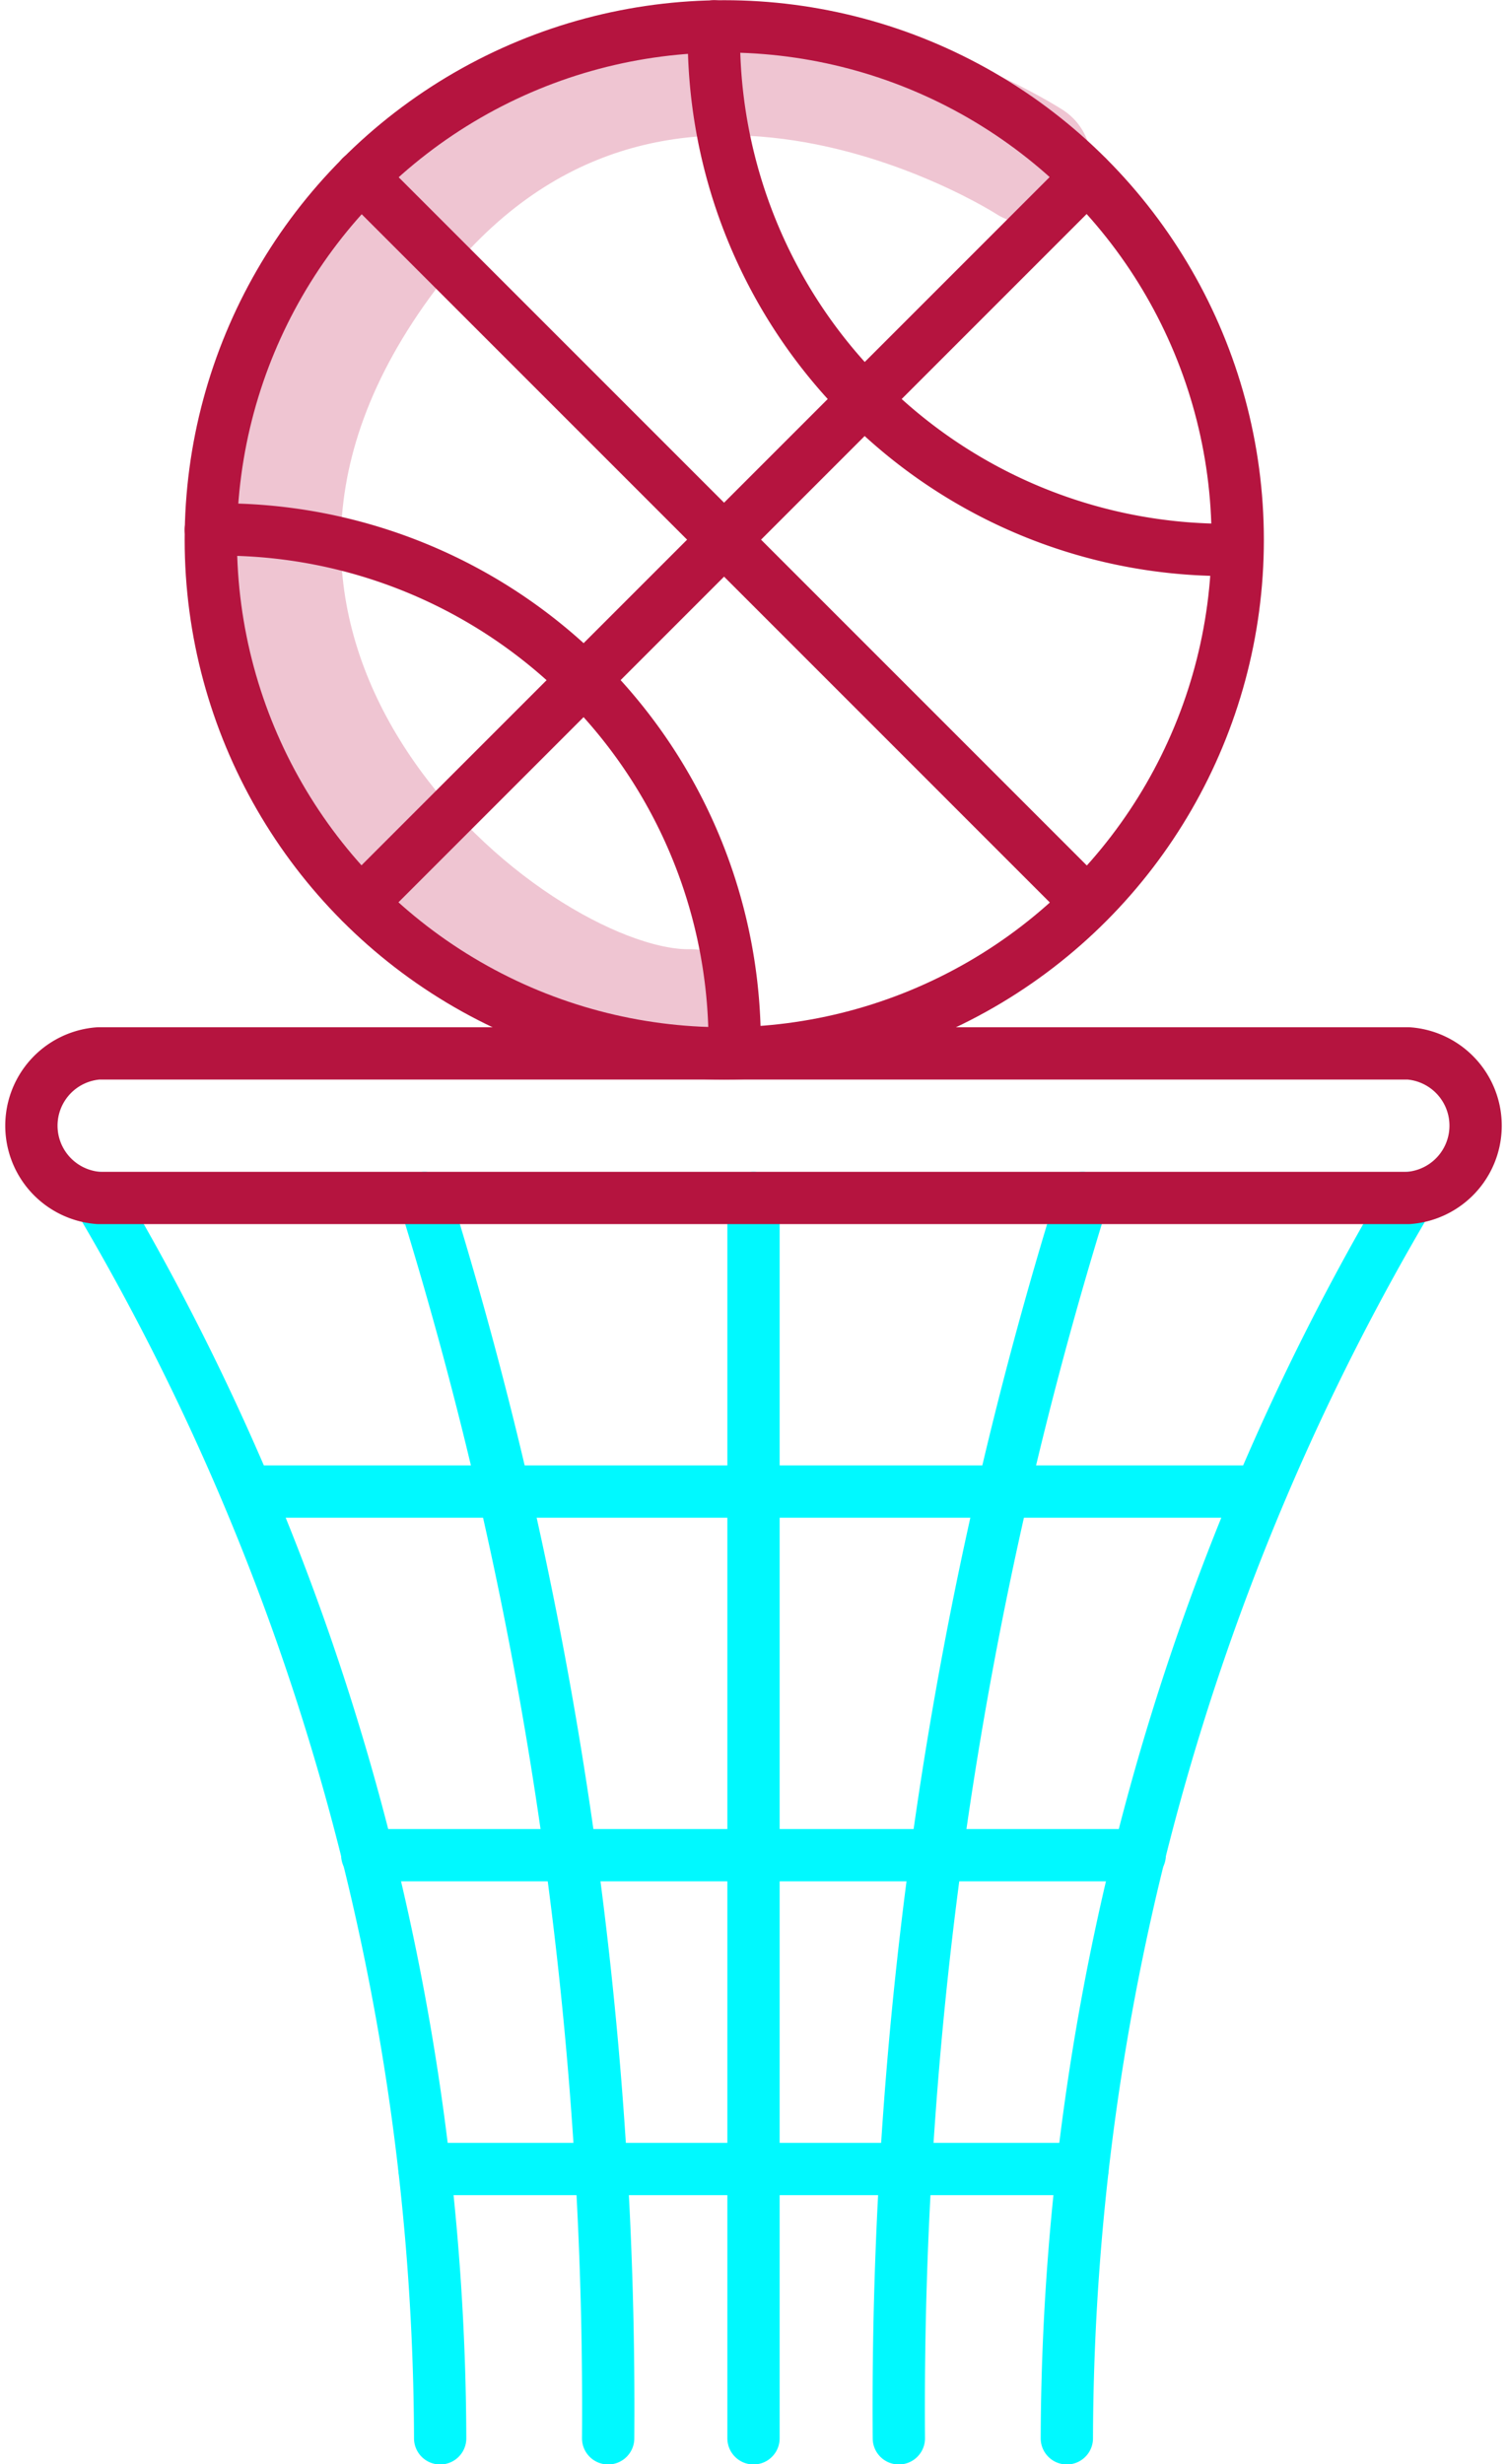 <svg xmlns="http://www.w3.org/2000/svg" viewBox="0 0 36.6 59.84"><defs><style>.cls-1,.cls-2,.cls-3{fill:none;stroke-linecap:round;stroke-linejoin:round;}.cls-1{stroke:#efc5d2;stroke-width:3px;}.cls-2{stroke:#b5143f;}.cls-2,.cls-3{stroke-width:1.27px;}.cls-3{stroke:#00f9ff;}</style></defs><g id="Capa_2" data-name="Capa 2"><g id="Capa_1-2" data-name="Capa 1"><path class="cls-1" d="M25,3.93S15-2.54,8.77,7s3.77,17.63,8,17.55"/><circle class="cls-2" cx="17.59" cy="13.11" r="12.47"/><path class="cls-2" d="M17.84,25.57A12.47,12.47,0,0,0,5.12,12.86"/><path class="cls-2" d="M30.05,13.35A12.38,12.38,0,0,1,21,9.71,12.45,12.45,0,0,1,17.34.64"/><line class="cls-2" x1="8.77" y1="4.29" x2="26.4" y2="21.92"/><line class="cls-2" x1="8.77" y1="21.92" x2="26.4" y2="4.29"/><path class="cls-3" d="M2.39,29.09a59.49,59.49,0,0,1,8.3,30.12"/><path class="cls-3" d="M10.31,29.09a98.93,98.93,0,0,1,4.46,30.12"/><path class="cls-3" d="M34.21,29.09a59.49,59.49,0,0,0-8.3,30.12"/><path class="cls-3" d="M26.29,29.09a98.93,98.93,0,0,0-4.46,30.12"/><line class="cls-3" x1="18.3" y1="29.09" x2="18.3" y2="59.21"/><line class="cls-3" x1="6" y1="36.22" x2="30.6" y2="36.22"/><line class="cls-3" x1="8.92" y1="45.05" x2="27.68" y2="45.05"/><line class="cls-3" x1="10.31" y1="52.67" x2="26.29" y2="52.67"/><path class="cls-2" d="M34.21,25.58H2.39a1.76,1.76,0,0,0,0,3.51H34.21a1.76,1.76,0,0,0,0-3.51Z"/></g></g></svg>